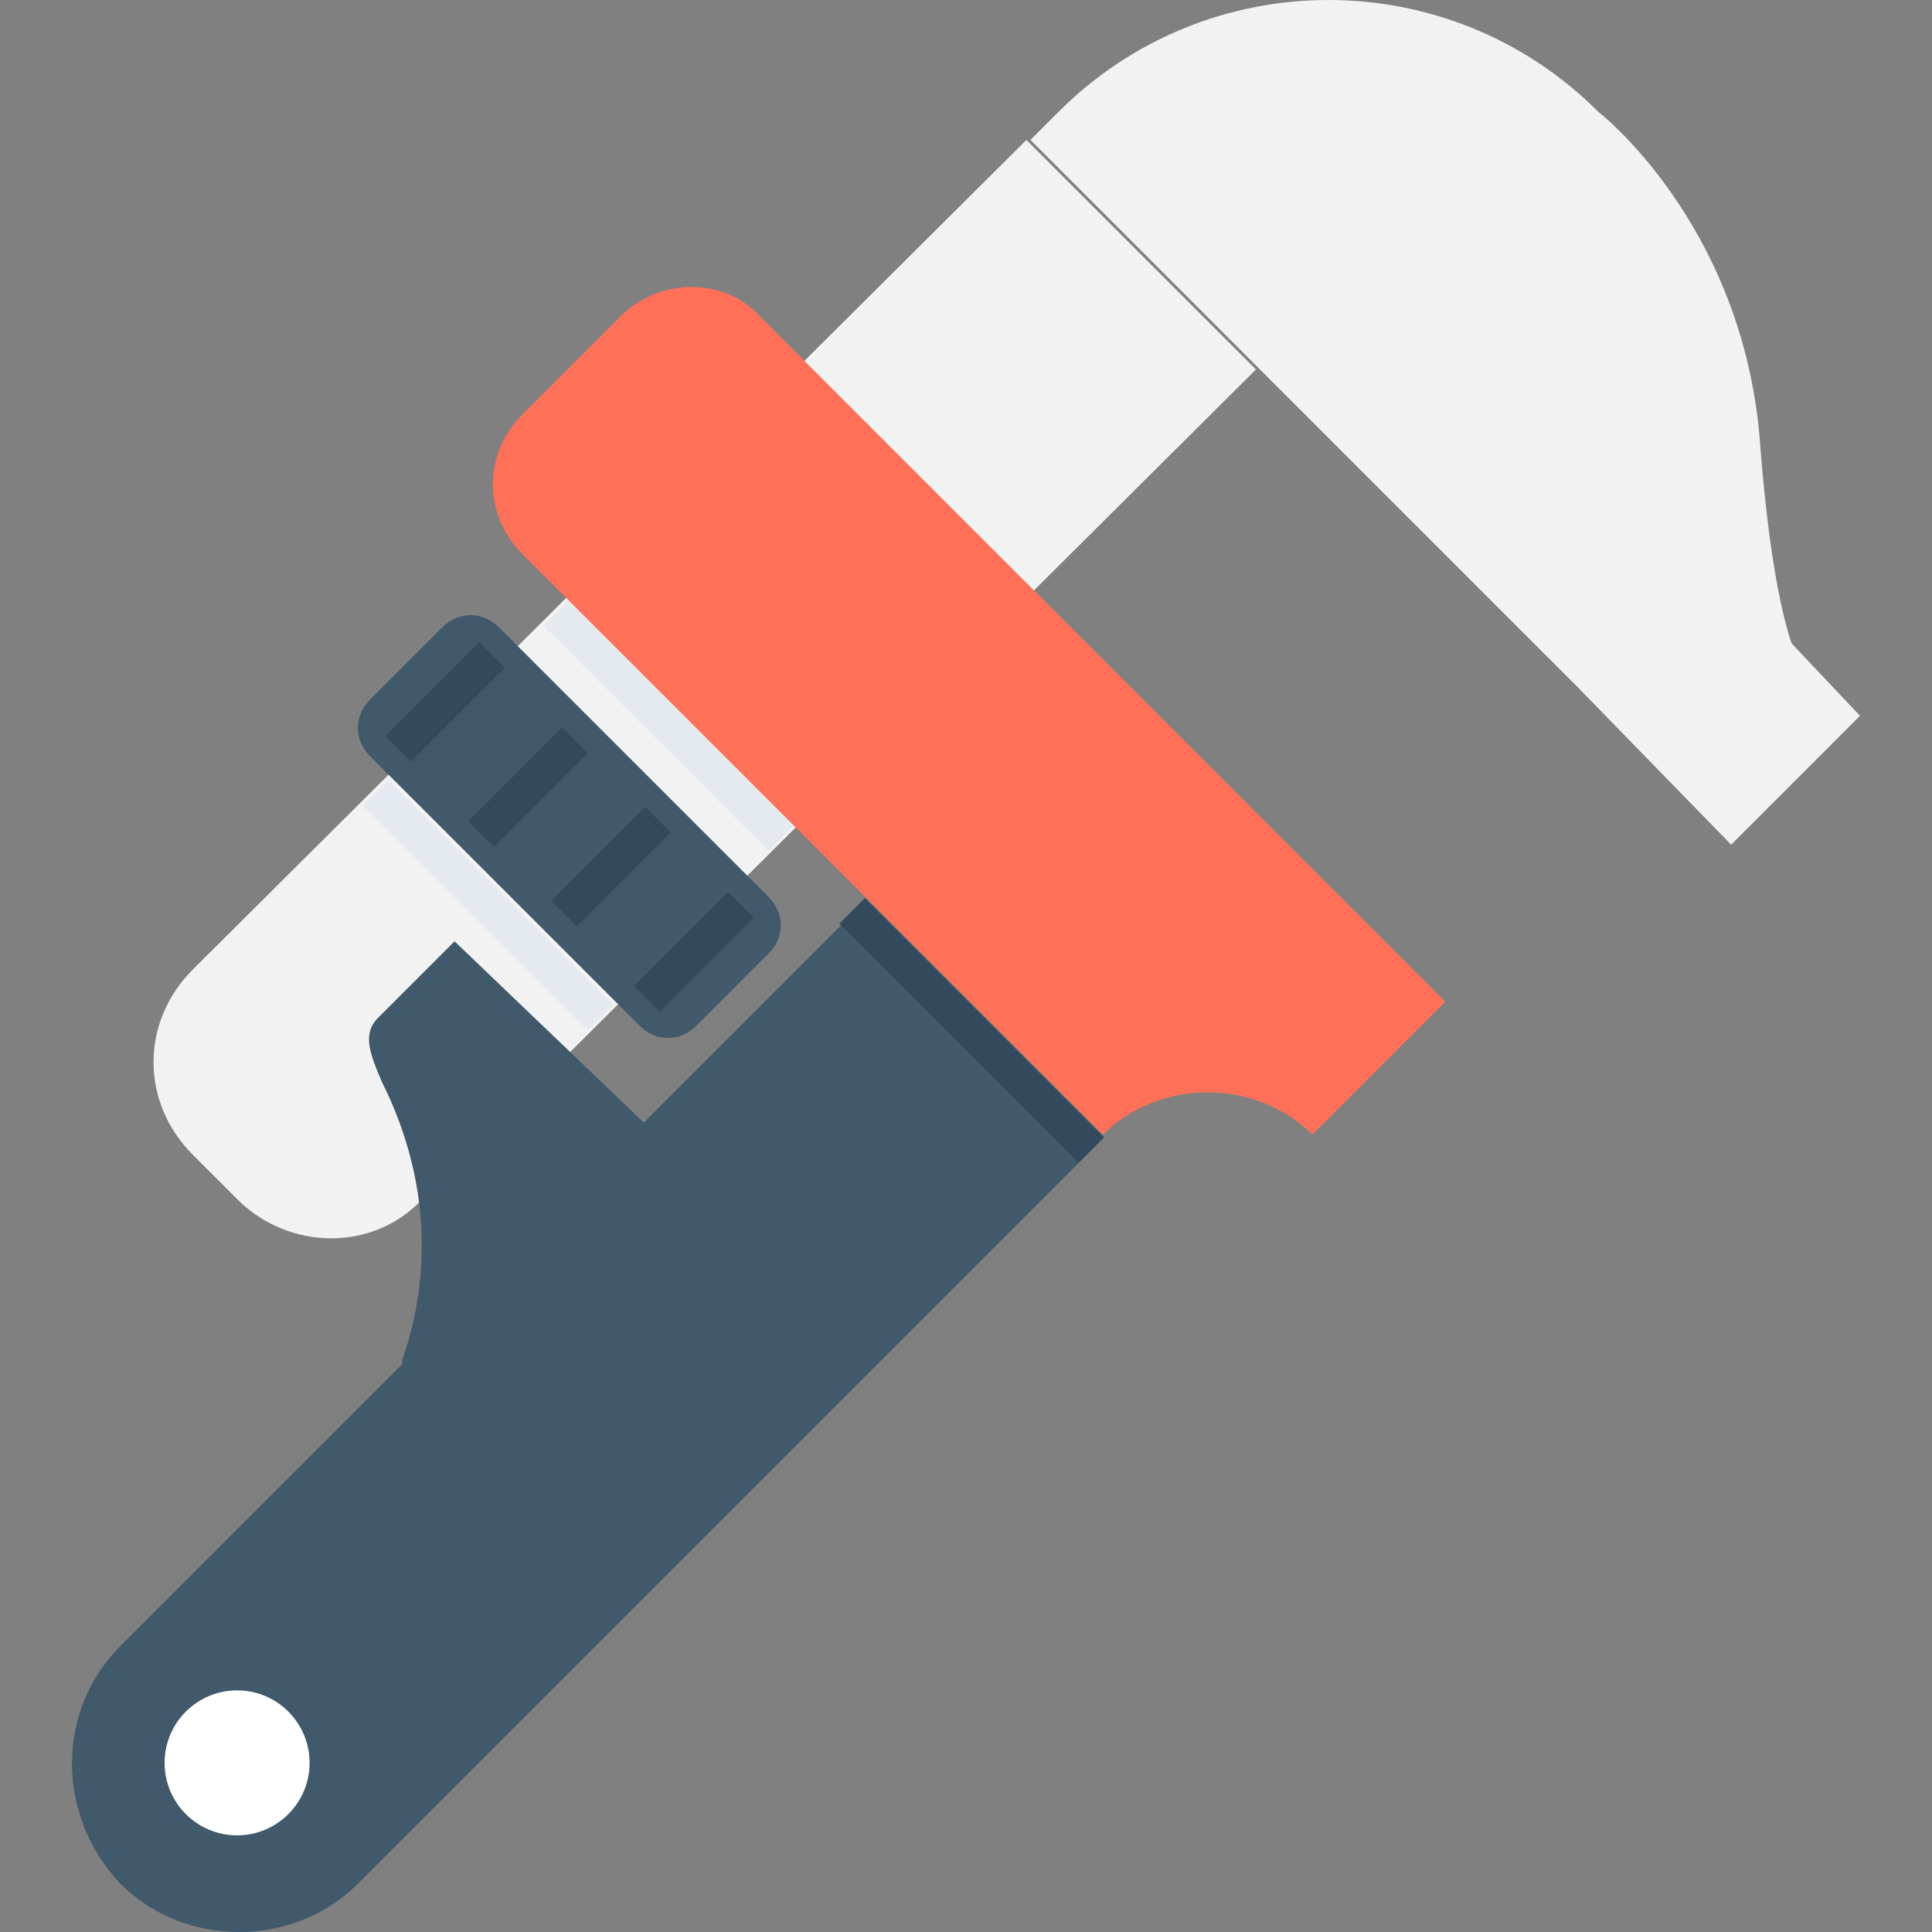<?xml version="1.0" encoding="iso-8859-1"?>
<!-- Generator: Adobe Illustrator 19.0.0, SVG Export Plug-In . SVG Version: 6.00 Build 0)  -->
<svg xmlns="http://www.w3.org/2000/svg" xmlns:xlink="http://www.w3.org/1999/xlink" version="1.1" id="Layer_1" x="0px" y="0px" viewBox="0 0 511.733 511.733" style="enable-background:new 0 0 511.733 511.733;" xml:space="preserve">
<rect x="0" y="0" width="511.733" height="511.733" fill="#808080" stroke="none"/>
<path style="fill:#F2F2F2;" d="M62.8,317.6l-11.733-11.733C37.2,292,37.2,270.667,51.067,256.8l220.8-219.733l60.8,60.8  L111.867,317.6C99.067,331.467,76.667,331.467,62.8,317.6z"/>
<g>
	
		<rect x="172.34" y="150.026" transform="matrix(-0.707 0.707 -0.707 -0.707 438.274 202.78)" style="fill:#E4EAEF;" width="9.6" height="84.266"/>
	
		<rect x="124.45" y="197.634" transform="matrix(-0.707 0.707 -0.707 -0.707 390.184 317.914)" style="fill:#E4EAEF;" width="9.6" height="84.266"/>
</g>
<path style="fill:#FF7058;" d="M164.133,84l-25.6,25.6c-10.667,10.667-10.667,26.667,0,37.333l153.6,153.6  c14.933-14.933,40.533-14.933,55.467,0l35.2-35.2L201.467,84C191.867,73.333,174.8,73.333,164.133,84z"/>
<g>
	<path style="fill:#40596B;" d="M31.867,436L229.2,238.667l62.933,62.933L94.8,498.933C77.733,516,48.933,516,31.867,498.933l0,0   C14.8,480.8,14.8,453.067,31.867,436z"/>
	<path style="fill:#40596B;" d="M132.133,166.133L203.6,237.6c4.267,4.267,4.267,10.667,0,14.933l-19.2,19.2   c-4.267,4.267-10.667,4.267-14.933,0L98,200.267c-4.267-4.267-4.267-10.667,0-14.933l19.2-19.2   C121.467,161.867,127.867,161.867,132.133,166.133z"/>
	<path style="fill:#40596B;" d="M120.4,249.333L100.133,269.6c-4.267,4.267-2.133,9.6,1.067,17.067   c11.733,23.467,13.867,49.067,5.333,73.6l0,1.067l32-32l32-32L120.4,249.333z"/>
</g>
<path style="fill:#F2F2F2;" d="M474.533,170.4c-3.2-9.6-6.4-26.667-8.533-55.467C460.667,58.4,423.333,29.6,423.333,29.6  C383.867-9.867,319.867-9.867,280.4,29.6l-7.467,7.467L418,182.133l40.533,41.6l34.133-34.133L474.533,170.4z"/>
<g>
	
		<rect x="179.009" y="234.511" transform="matrix(-0.707 -0.707 0.707 -0.707 135.512 560.352)" style="fill:#334A5E;" width="9.6" height="35.2"/>
	
		<rect x="157.046" y="211.932" transform="matrix(-0.707 -0.707 0.707 -0.707 113.985 506.277)" style="fill:#334A5E;" width="9.6" height="35.2"/>
	
		<rect x="135.083" y="190.861" transform="matrix(-0.707 -0.707 0.707 -0.707 91.392 454.777)" style="fill:#334A5E;" width="9.6" height="35.2"/>
	
		<rect x="113.11" y="168.281" transform="matrix(-0.707 -0.707 0.707 -0.707 69.847 400.694)" style="fill:#334A5E;" width="9.6" height="35.2"/>
</g>
<circle style="fill:#FFFFFF;" cx="62.8" cy="466.933" r="19.2"/>
<rect x="252.541" y="228.132" transform="matrix(-0.707 0.707 -0.707 -0.707 632.3 283.955)" style="fill:#334A5E;" width="9.6" height="89.599"/>
<g>
</g>
<g>
</g>
<g>
</g>
<g>
</g>
<g>
</g>
<g>
</g>
<g>
</g>
<g>
</g>
<g>
</g>
<g>
</g>
<g>
</g>
<g>
</g>
<g>
</g>
<g>
</g>
<g>
</g>
</svg>
